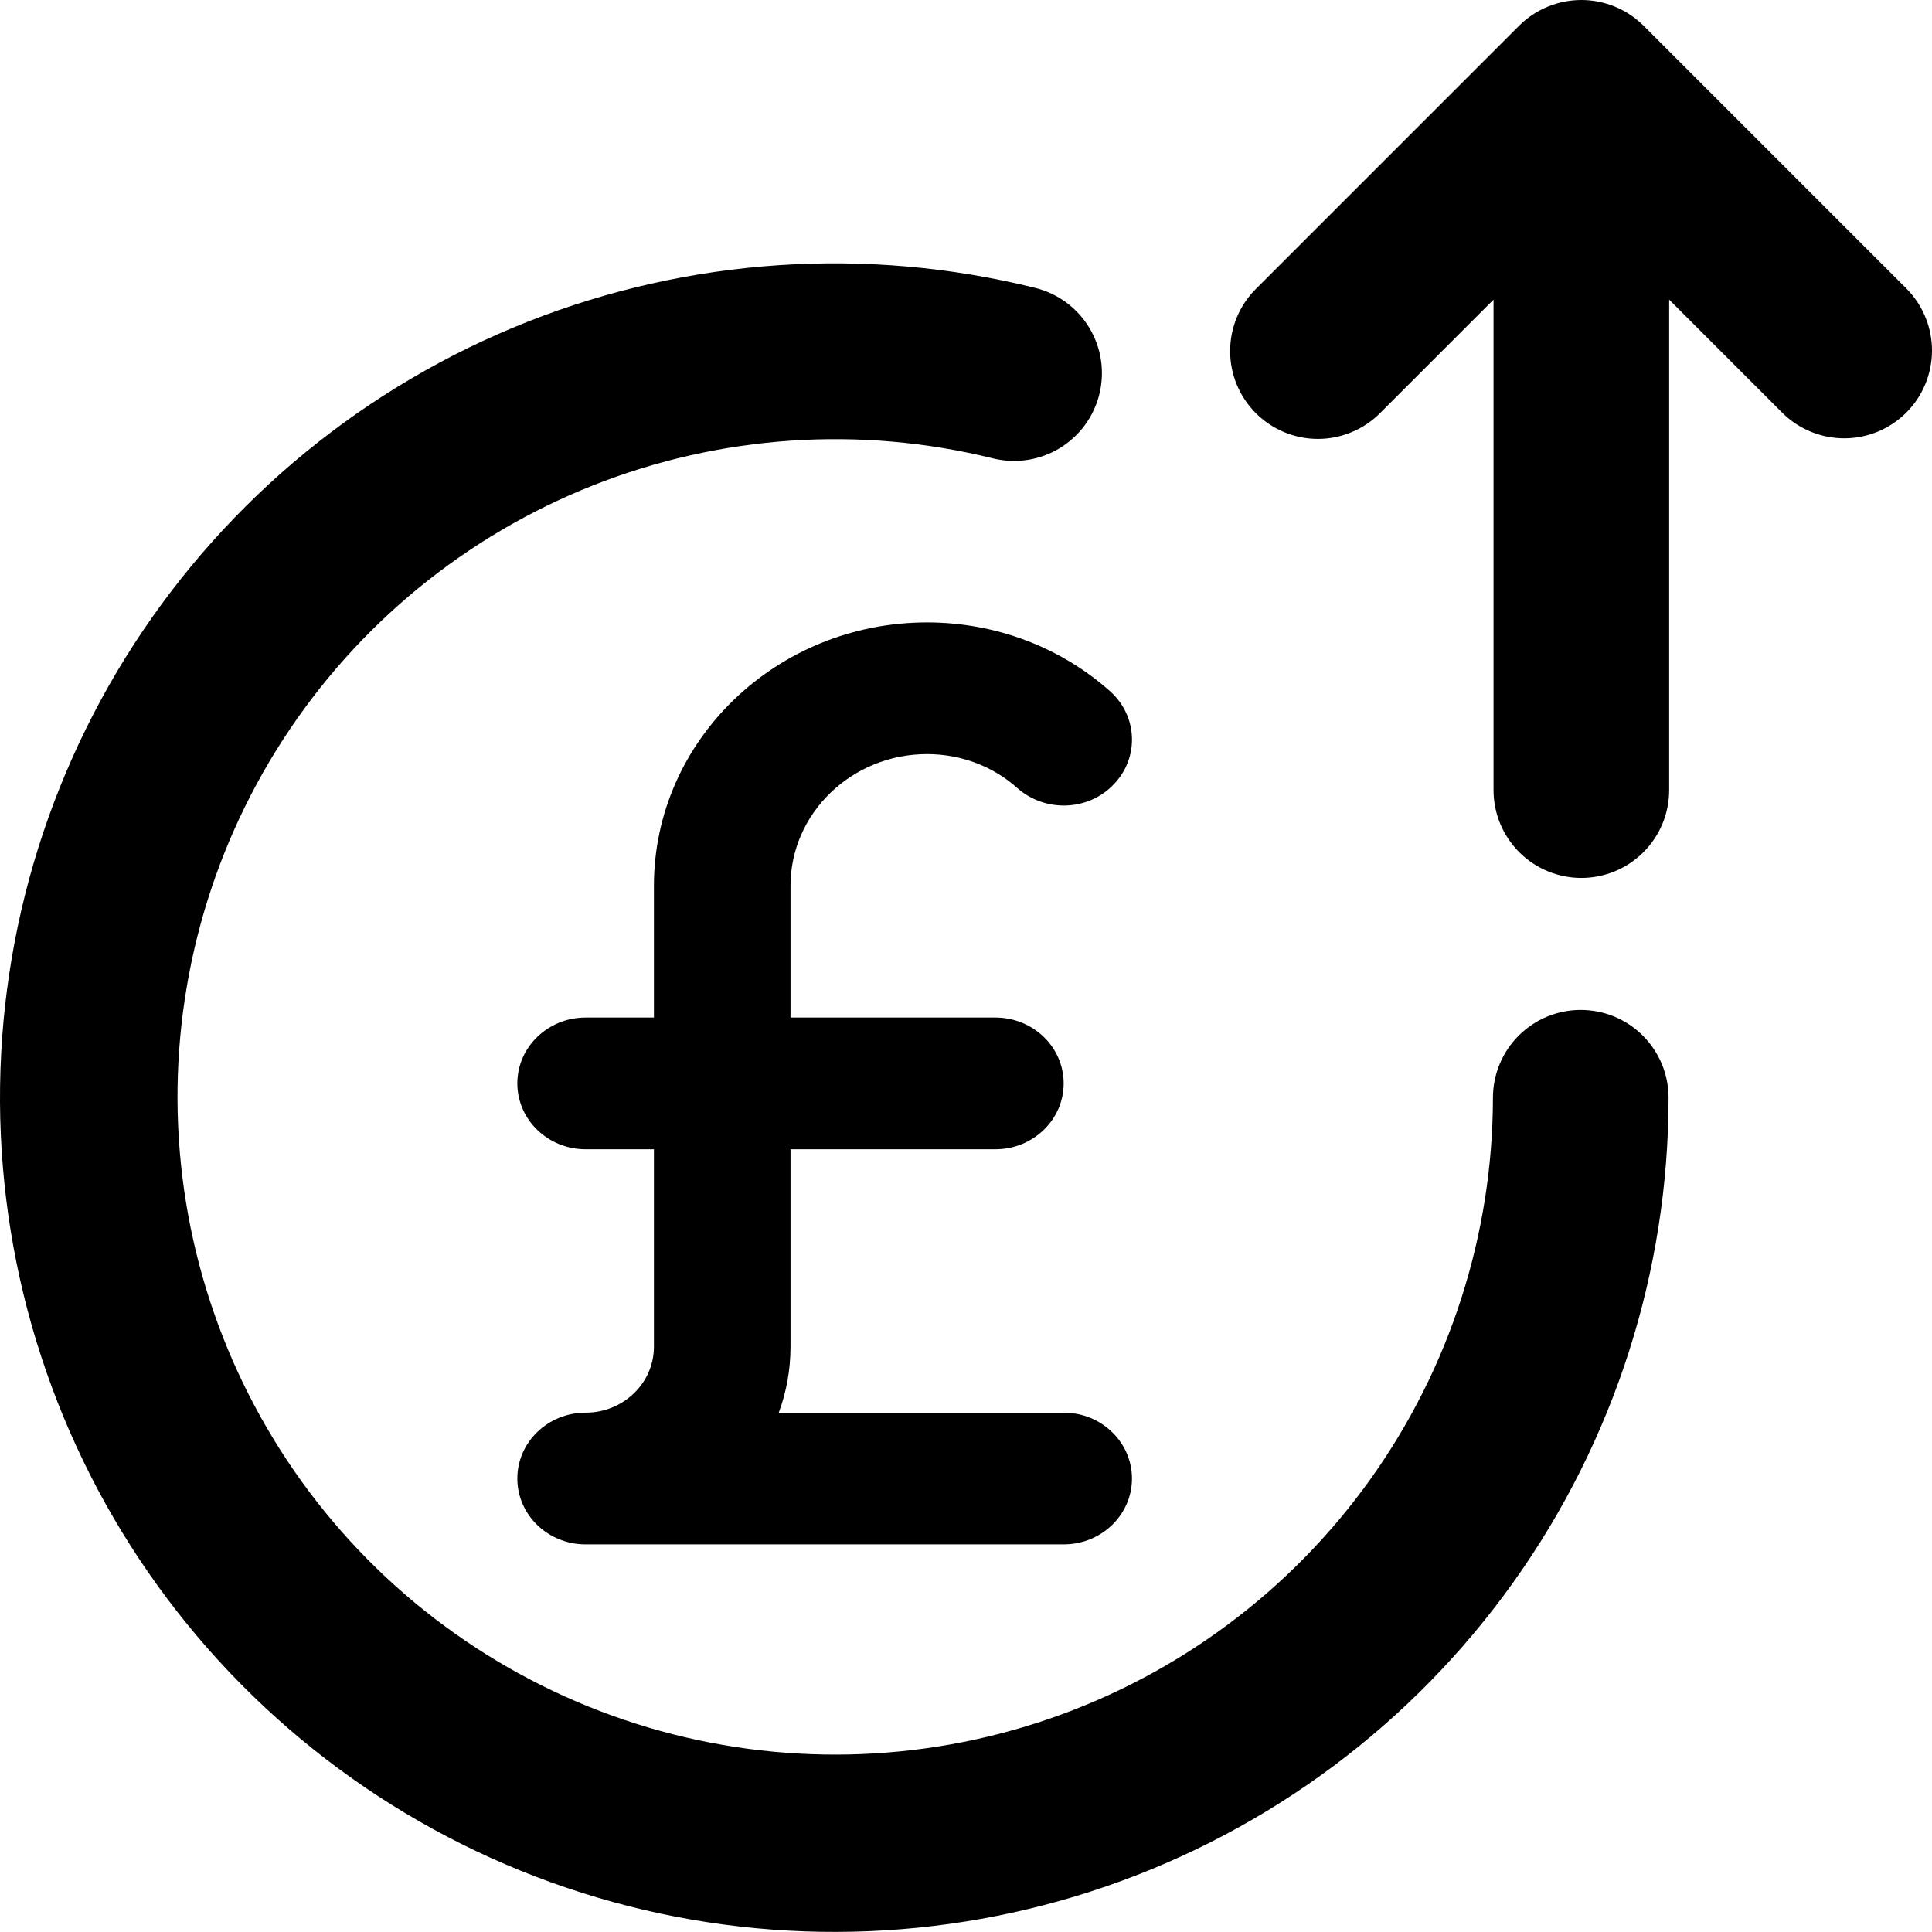 <svg width="62" height="62" viewBox="0 0 62 62" fill="none" xmlns="http://www.w3.org/2000/svg">
<path d="M40.301 13.259C40.563 13.521 40.873 13.728 41.215 13.87C41.557 14.012 41.923 14.085 42.294 14.085C42.664 14.085 43.03 14.012 43.372 13.87C43.714 13.728 44.024 13.521 44.286 13.259L47.929 9.616V25.356C47.929 26.103 48.226 26.82 48.755 27.349C49.283 27.877 50 28.174 50.747 28.174C51.494 28.174 52.211 27.877 52.739 27.349C53.268 26.82 53.565 26.103 53.565 25.356V9.616L57.208 13.259C57.738 13.779 58.452 14.069 59.195 14.066C59.938 14.063 60.65 13.766 61.175 13.241C61.7 12.716 61.997 12.004 62 11.261C62.003 10.519 61.713 9.804 61.193 9.274L52.742 0.823C52.212 0.296 51.495 -0 50.747 -0C49.999 -0 49.282 0.296 48.752 0.823L40.301 9.274C40.039 9.536 39.832 9.847 39.69 10.188C39.549 10.53 39.476 10.897 39.476 11.267C39.476 11.637 39.549 12.003 39.69 12.345C39.832 12.687 40.039 12.997 40.301 13.259Z" fill="black"/>
<path d="M35.279 12.652C35.368 12.292 35.385 11.919 35.33 11.553C35.275 11.187 35.148 10.836 34.957 10.519C34.766 10.202 34.514 9.926 34.216 9.706C33.918 9.487 33.58 9.328 33.221 9.239C27.812 7.897 22.12 8.276 16.937 10.323C11.754 12.371 7.339 15.985 4.308 20.661C1.276 25.337 -0.22 30.842 0.026 36.409C0.273 41.977 2.251 47.328 5.684 51.718C9.117 56.107 13.834 59.316 19.178 60.897C24.521 62.478 30.225 62.352 35.494 60.537C40.763 58.721 45.334 55.307 48.569 50.77C51.805 46.234 53.545 40.8 53.546 35.227C53.546 34.48 53.249 33.763 52.72 33.235C52.192 32.706 51.475 32.41 50.728 32.41C49.98 32.41 49.264 32.706 48.735 33.235C48.207 33.763 47.91 34.48 47.91 35.227C47.904 39.619 46.529 43.899 43.976 47.472C41.423 51.045 37.819 53.732 33.666 55.16C29.513 56.588 25.019 56.685 20.808 55.438C16.598 54.19 12.881 51.661 10.176 48.202C7.471 44.742 5.912 40.525 5.717 36.138C5.522 31.751 6.7 27.412 9.087 23.727C11.475 20.041 14.952 17.191 19.035 15.575C23.118 13.959 27.604 13.656 31.867 14.71C32.592 14.889 33.359 14.773 33.999 14.387C34.639 14.001 35.099 13.377 35.279 12.652Z" fill="black"/>
<path d="M35.743 25.168C34.928 26.031 33.543 26.081 32.644 25.287C31.859 24.585 30.829 24.2 29.751 24.2C27.332 24.2 25.368 26.098 25.368 28.427V32.654H31.943C33.153 32.654 34.134 33.601 34.134 34.767C34.134 35.934 33.153 36.881 31.943 36.881H25.368V43.221C25.368 43.961 25.236 44.675 24.991 45.334H34.134C35.344 45.334 36.326 46.281 36.326 47.448C36.326 48.614 35.344 49.561 34.134 49.561H18.793C17.583 49.561 16.602 48.614 16.602 47.448C16.602 46.281 17.583 45.334 18.793 45.334C19.998 45.334 20.985 44.388 20.985 43.221V36.881H18.793C17.583 36.881 16.602 35.934 16.602 34.767C16.602 33.601 17.583 32.654 18.793 32.654H20.985V28.427C20.985 23.765 24.916 19.974 29.751 19.974C31.938 19.974 34.025 20.76 35.625 22.184C36.51 22.975 36.567 24.314 35.743 25.168Z" fill="black"/>
</svg>
